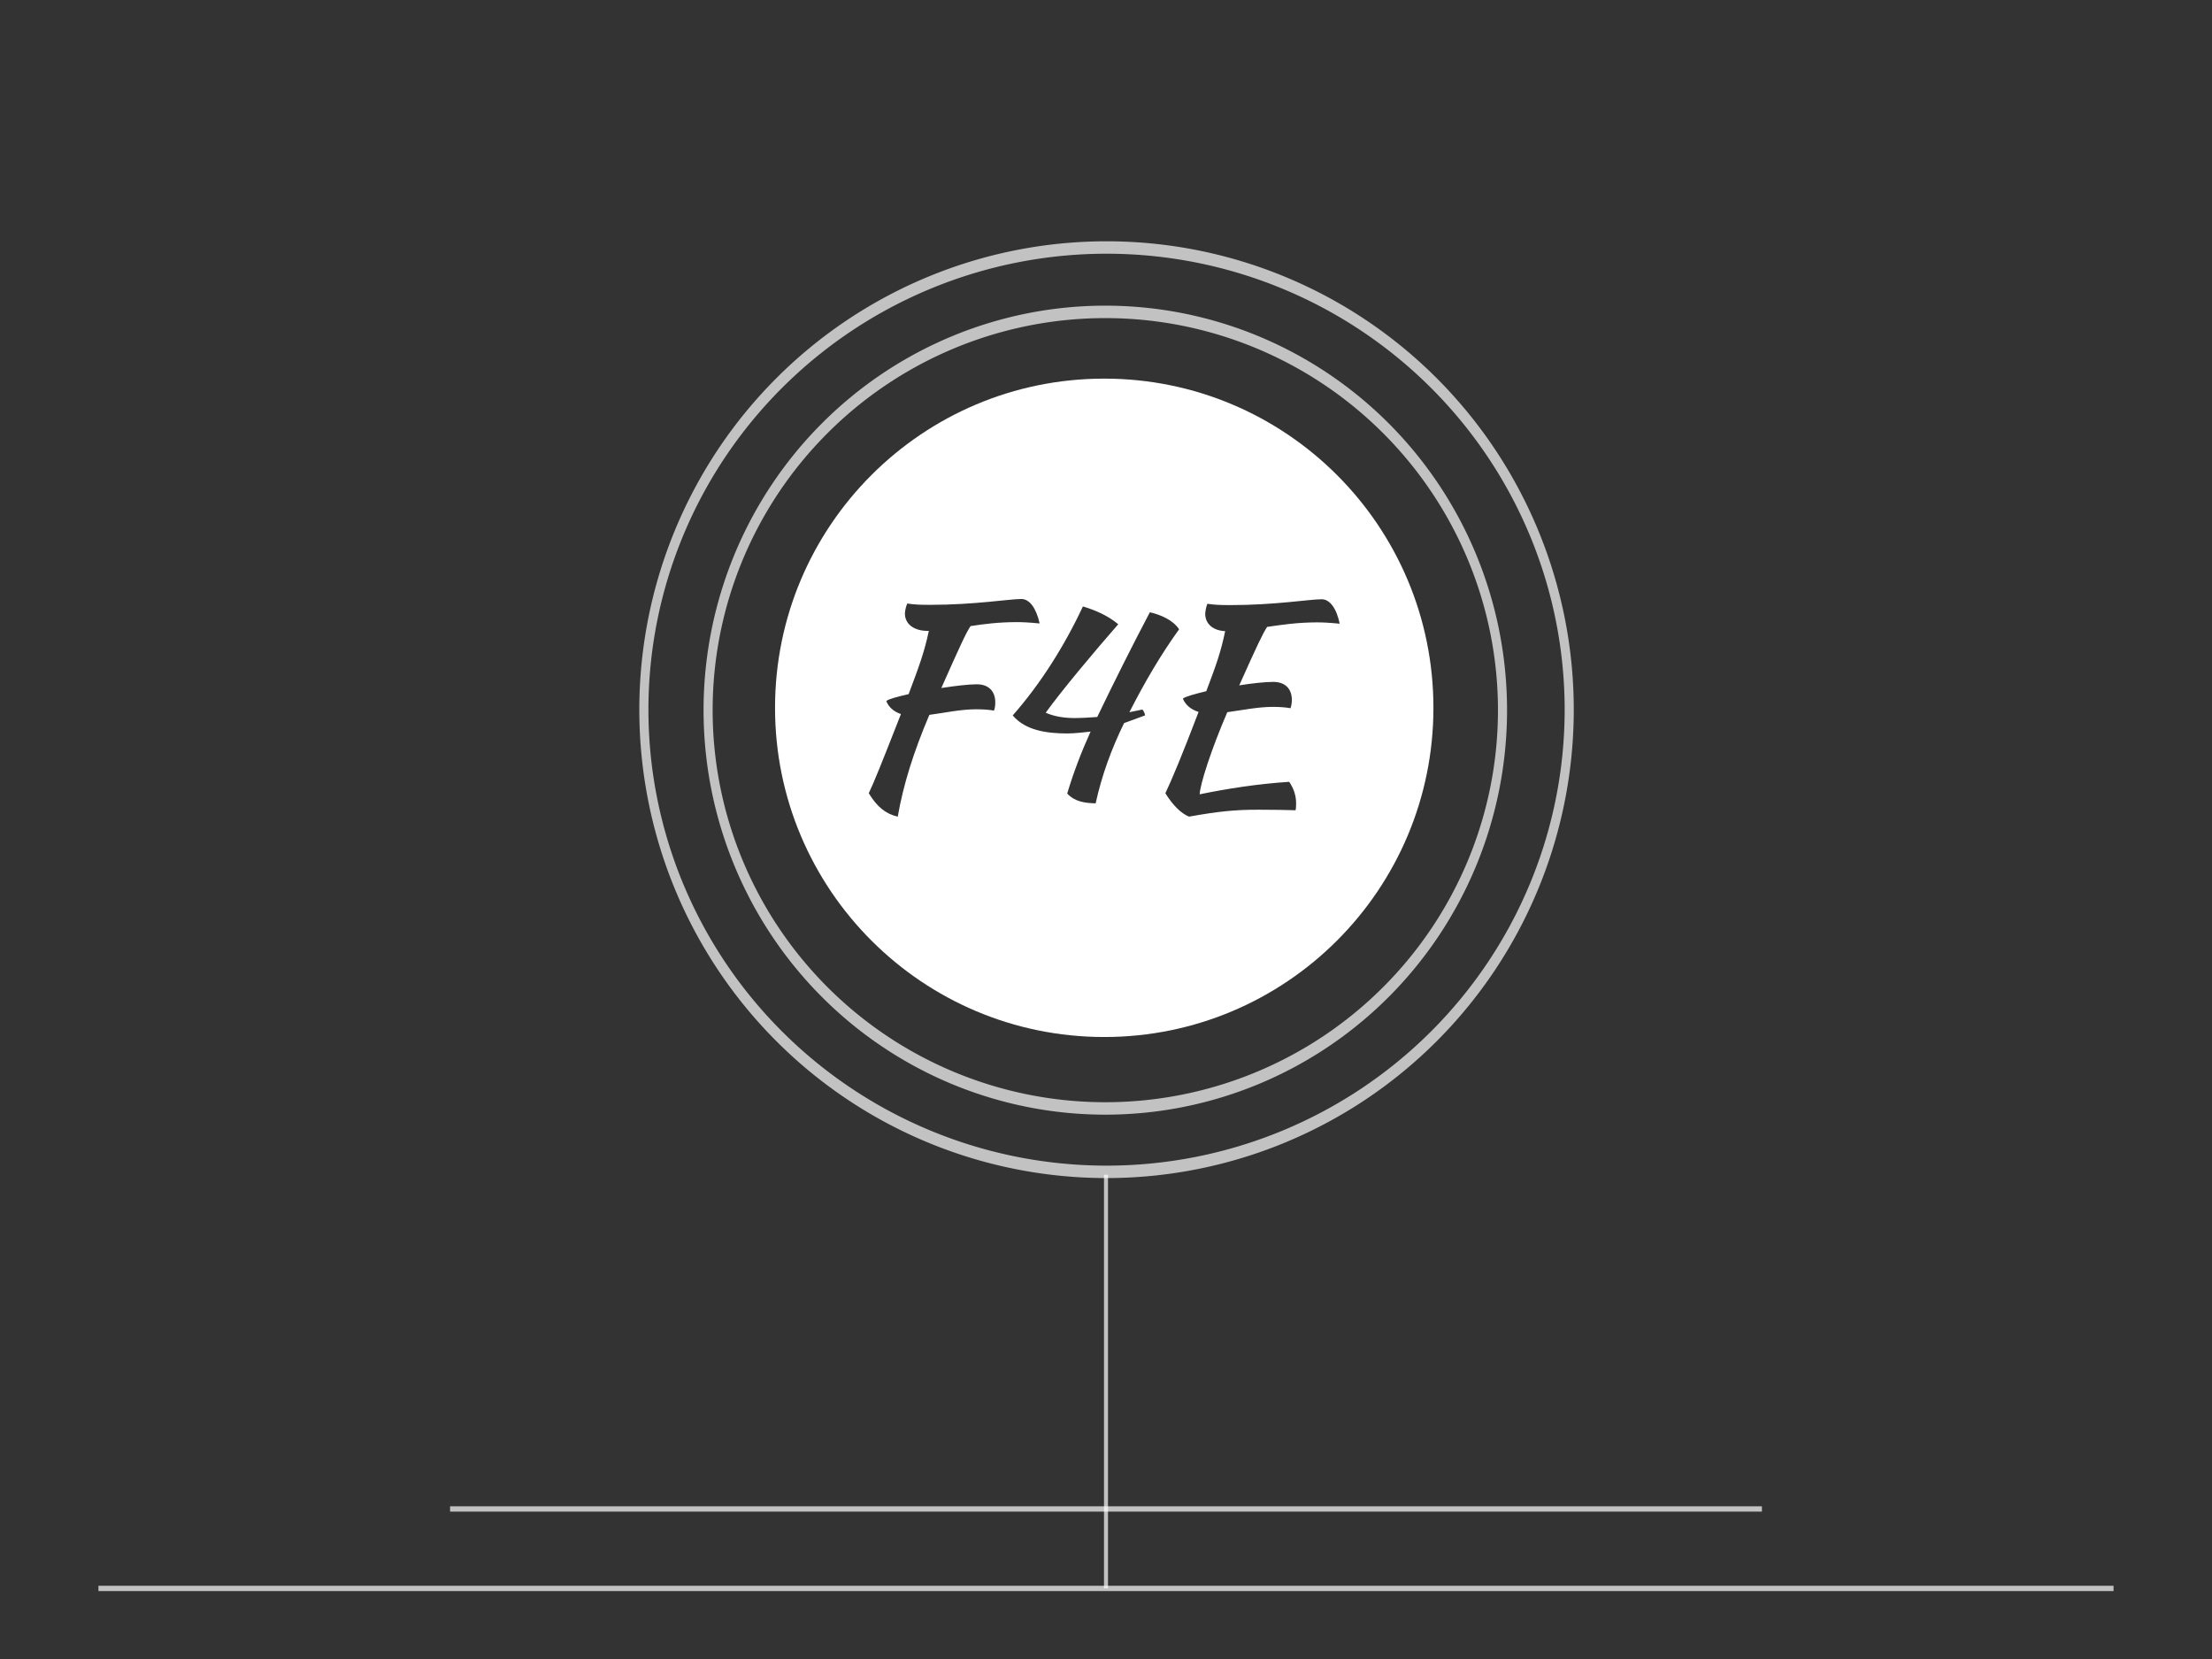 <?xml version="1.0" encoding="UTF-8" standalone="no"?>
<!-- Created with Inkscape (http://www.inkscape.org/) -->

<svg
   xmlns:dc="http://purl.org/dc/elements/1.1/"
   xmlns:cc="http://creativecommons.org/ns#"
   xmlns:rdf="http://www.w3.org/1999/02/22-rdf-syntax-ns#"
   xmlns:svg="http://www.w3.org/2000/svg"
   xmlns="http://www.w3.org/2000/svg"
   xmlns:sodipodi="http://sodipodi.sourceforge.net/DTD/sodipodi-0.dtd"
   xmlns:inkscape="http://www.inkscape.org/namespaces/inkscape"
   width="300"
   height="225"
   id="svg3035"
   version="1.1"
   inkscape:version="0.48.4 r9939"
   sodipodi:docname="divider_logo.svg">
  <rect width="100%" height="100%" fill="#333333" stroke="none"/>
  <defs
     id="defs3037">
    <inkscape:path-effect
       effect="skeletal"
       id="path-effect4016"
       is_visible="true"
       pattern="m -541.344,-203.704 10,5 0,-10 z"
       copytype="single_stretched"
       prop_scale="1"
       scale_y_rel="false"
       spacing="0"
       normal_offset="0"
       tang_offset="0"
       prop_units="false"
       vertical_pattern="false"
       fuse_tolerance="0" />
  </defs>
  <sodipodi:namedview
     id="base"
     pagecolor="#141414"
     bordercolor="#666666"
     borderopacity="1.0"
     inkscape:pageopacity="0.55686275"
     inkscape:pageshadow="2"
     inkscape:zoom="1.6825"
     inkscape:cx="207.38886"
     inkscape:cy="128.53787"
     inkscape:current-layer="layer1"
     inkscape:document-units="px"
     showgrid="false"
     inkscape:window-width="1600"
     inkscape:window-height="845"
     inkscape:window-x="0"
     inkscape:window-y="30"
     inkscape:window-maximized="1"
     showguides="true"
     inkscape:guide-bbox="true">
    <sodipodi:guide
       orientation="1,0"
       position="200.297,355.423"
       id="guide4399" />
  </sodipodi:namedview>
  <g
     id="layer1"
     inkscape:label="Layer 1"
     inkscape:groupmode="layer"
     transform="translate(0,-375)">
    <path
       style="opacity:0.7;fill:none;stroke:#ffffff;stroke-width:0.721;stroke-linecap:butt;stroke-linejoin:miter;stroke-opacity:1"
       d="m 13.353,590.428 273.294,0"
       id="path3895"
       inkscape:connector-curvature="0" />
    <path
       style="opacity:0.7;fill:none;stroke:#ffffff;stroke-width:0.721;stroke-linecap:butt;stroke-linejoin:miter;stroke-opacity:1"
       d="m 61.042,579.65 177.916,0"
       id="path3895-3"
       inkscape:connector-curvature="0" />
    <path
       style="fill:#ffffff;fill-opacity:0;fill-rule:evenodd;stroke:none"
       d="m 151.338,539.207 c -14.331,-21.065 -28.884,-41.704 -43.658,-61.915 0,0 1e-5,0 1e-5,0 28.189,0.262 55.882,0.532 83.078,0.811 1e-5,0 1e-5,0 1e-5,0 -14.313,19.856 -28.844,39.306 -43.592,58.349 l 8.345,5.51 c 12.49,-22.206 25.197,-44.005 38.123,-65.398 -1e-5,0 -1e-5,0 -1e-5,0 -29.585,0.024 -58.674,0.04 -87.266,0.047 0,0 -1e-5,0 -1e-5,0 14.769,21.292 29.76,42.158 44.971,62.596 z"
       id="path4014"
       inkscape:path-effect="#path-effect4016"
       inkscape:original-d="m 151.33829,539.20669 -44.31491,-62.25586 85.17212,0.38194 -40.85721,61.87391"
       inkscape:connector-curvature="0" />
    <path
       style="opacity:0.7;fill:none;stroke:#ffffff;stroke-width:0.544;stroke-linecap:butt;stroke-linejoin:miter;stroke-opacity:1"
       d="m 150,534.317 0,56.098"
       id="path3078-0"
       inkscape:connector-curvature="0" />
    <g
       style="font-size:40px;font-style:normal;font-variant:normal;font-weight:normal;font-stretch:normal;line-height:125%;letter-spacing:0px;word-spacing:0px;fill:#ffffff;fill-opacity:1;stroke:none;font-family:Kaushan Script;-inkscape-font-specification:Kaushan Script"
       id="text3020"
       transform="matrix(0.901,0,0,0.901,-426.879,-128.431)">
      <path
         id="path3799"
         style="fill:#ffffff;fill-opacity:1"
         d="m 665.442,661.39 c -1.2,0 -3.12,0.2 -5.12,0.52 2.72,-6.08 3.56,-7.84 4.2,-8.8 2.2,-0.32 4.6,-0.68 7.52,-0.68 0.8,0 1.76,0.04 3.4,0.2 -0.48,-2.32 -1.48,-3.68 -2.72,-3.68 -1.8,0 -7.04,0.88 -13.72,0.88 -1.6,0 -2.44,-0.04 -3.48,-0.2 -0.16,0.4 -0.32,1.12 -0.32,1.52 0,1.48 1.16,2.52 3,2.6 -0.64,3.08 -1.28,4.92 -2.84,9.04 -1.84,0.44 -3.24,0.84 -3.52,1.12 0.36,0.92 1.2,1.64 2.36,2 -2.48,6.52 -4.08,10.32 -5,12.24 1.12,1.8 2.36,3.04 3.56,3.52 4.52,-0.8 6.88,-1.04 10.44,-1.04 2.68,0 4.12,0.04 5.6,0.08 0.08,-0.36 0.08,-0.76 0.08,-1.08 0,-1.24 -0.44,-2.32 -1.04,-3.2 -4.8,0.32 -9.16,1 -13.48,1.88 0.08,-1.56 1.72,-6.68 4.16,-12.36 2.12,-0.28 4.56,-0.8 6.84,-0.8 1.16,0 2,0.08 2.68,0.2 0.12,-0.32 0.2,-0.84 0.2,-1.24 0,-1.72 -1.04,-2.72 -2.8,-2.72 m -18.573,-10.48 c -2.72,5.16 -5.32,10.36 -7.92,15.76 -1,0.08 -2.4,0.16 -3.4,0.16 -1.48,0 -3,-0.2 -4.36,-0.8 2.36,-3.28 7.28,-9.16 10.92,-13.32 -1.52,-1.28 -3.44,-2.12 -5.32,-2.68 -2.72,5.84 -6.36,11.64 -10.56,16.4 1.92,2.32 5.28,2.72 8.2,2.72 1.04,0 2.52,-0.16 3.52,-0.28 -1.4,3.08 -2.56,6.12 -3.52,9.32 1.12,1.24 2.68,1.44 4.28,1.48 0.92,-4.2 2.36,-8.16 4.28,-12.08 l 3.16,-1.16 c -0.04,-0.32 -0.2,-0.64 -0.4,-0.88 l -1.96,0.4 c 2.24,-4.4 4.68,-8.6 7.48,-12.48 -0.92,-1.4 -2.8,-2.2 -4.4,-2.56 m -26.031,10.84 c -1.28,0 -3.28,0.24 -5.36,0.56 3,-6.76 3.76,-8.36 4.4,-9.32 2.04,-0.32 4.28,-0.6 6.96,-0.6 0.8,0 1.76,0.04 3.44,0.2 -0.52,-2.32 -1.52,-3.68 -2.76,-3.68 -1.8,0 -7.04,0.88 -13.72,0.88 -1.6,0 -2.44,-0.04 -3.44,-0.2 -0.2,0.4 -0.36,1.12 -0.36,1.52 0,1.56 1.36,2.6 3.4,2.6 l 0.2,0 c -0.68,3.24 -1.48,5.36 -3.04,9.52 -1.76,0.4 -3.08,0.76 -3.36,1.04 0.32,0.88 1.12,1.6 2.2,1.96 -2.88,7.36 -4.04,10.24 -4.84,11.92 1.24,2.04 2.56,3.12 4.36,3.52 0.84,-4.8 2.36,-9.68 4.76,-15.32 2.16,-0.28 4.68,-0.84 7.04,-0.84 1.16,0 2,0.08 2.68,0.2 0.16,-0.32 0.2,-0.84 0.2,-1.24 0,-1.72 -1.04,-2.72 -2.76,-2.72 m 68.714,3.54 c 0,27.367 -22.185,49.552 -49.552,49.552 -27.367,0 -49.552,-22.185 -49.552,-49.552 0,-27.367 22.185,-49.552 49.552,-49.552 27.367,0 49.552,22.185 49.552,49.552 z"
         inkscape:connector-curvature="0" />
    </g>
    <path
       sodipodi:type="arc"
       style="opacity:0.7;fill:none;stroke:#ffffff;stroke-width:4.512;stroke-miterlimit:4;stroke-opacity:1;stroke-dasharray:none"
       id="path4401"
       sodipodi:cx="200.89153"
       sodipodi:cy="190.78752"
       sodipodi:rx="197.32541"
       sodipodi:ry="144.42793"
       d="m 398.217,190.788 a 197.325,144.428 0 1 1 -394.651,0 197.325,144.428 0 1 1 394.651,0 z"
       transform="matrix(0.273,0,0,0.374,95.062,399.96)" />
    <path
       sodipodi:type="arc"
       style="opacity:0.7;fill:none;stroke:#ffffff;stroke-width:3.884;stroke-miterlimit:4;stroke-opacity:1;stroke-dasharray:none"
       id="path4401-0"
       sodipodi:cx="200.89153"
       sodipodi:cy="190.78752"
       sodipodi:rx="197.32541"
       sodipodi:ry="144.42793"
       d="m 398.217,190.788 a 197.325,144.428 0 1 1 -394.651,0 197.325,144.428 0 1 1 394.651,0 z"
       transform="matrix(0.318,0,0,0.434,86.19,388.447)" />
  </g>
</svg>
